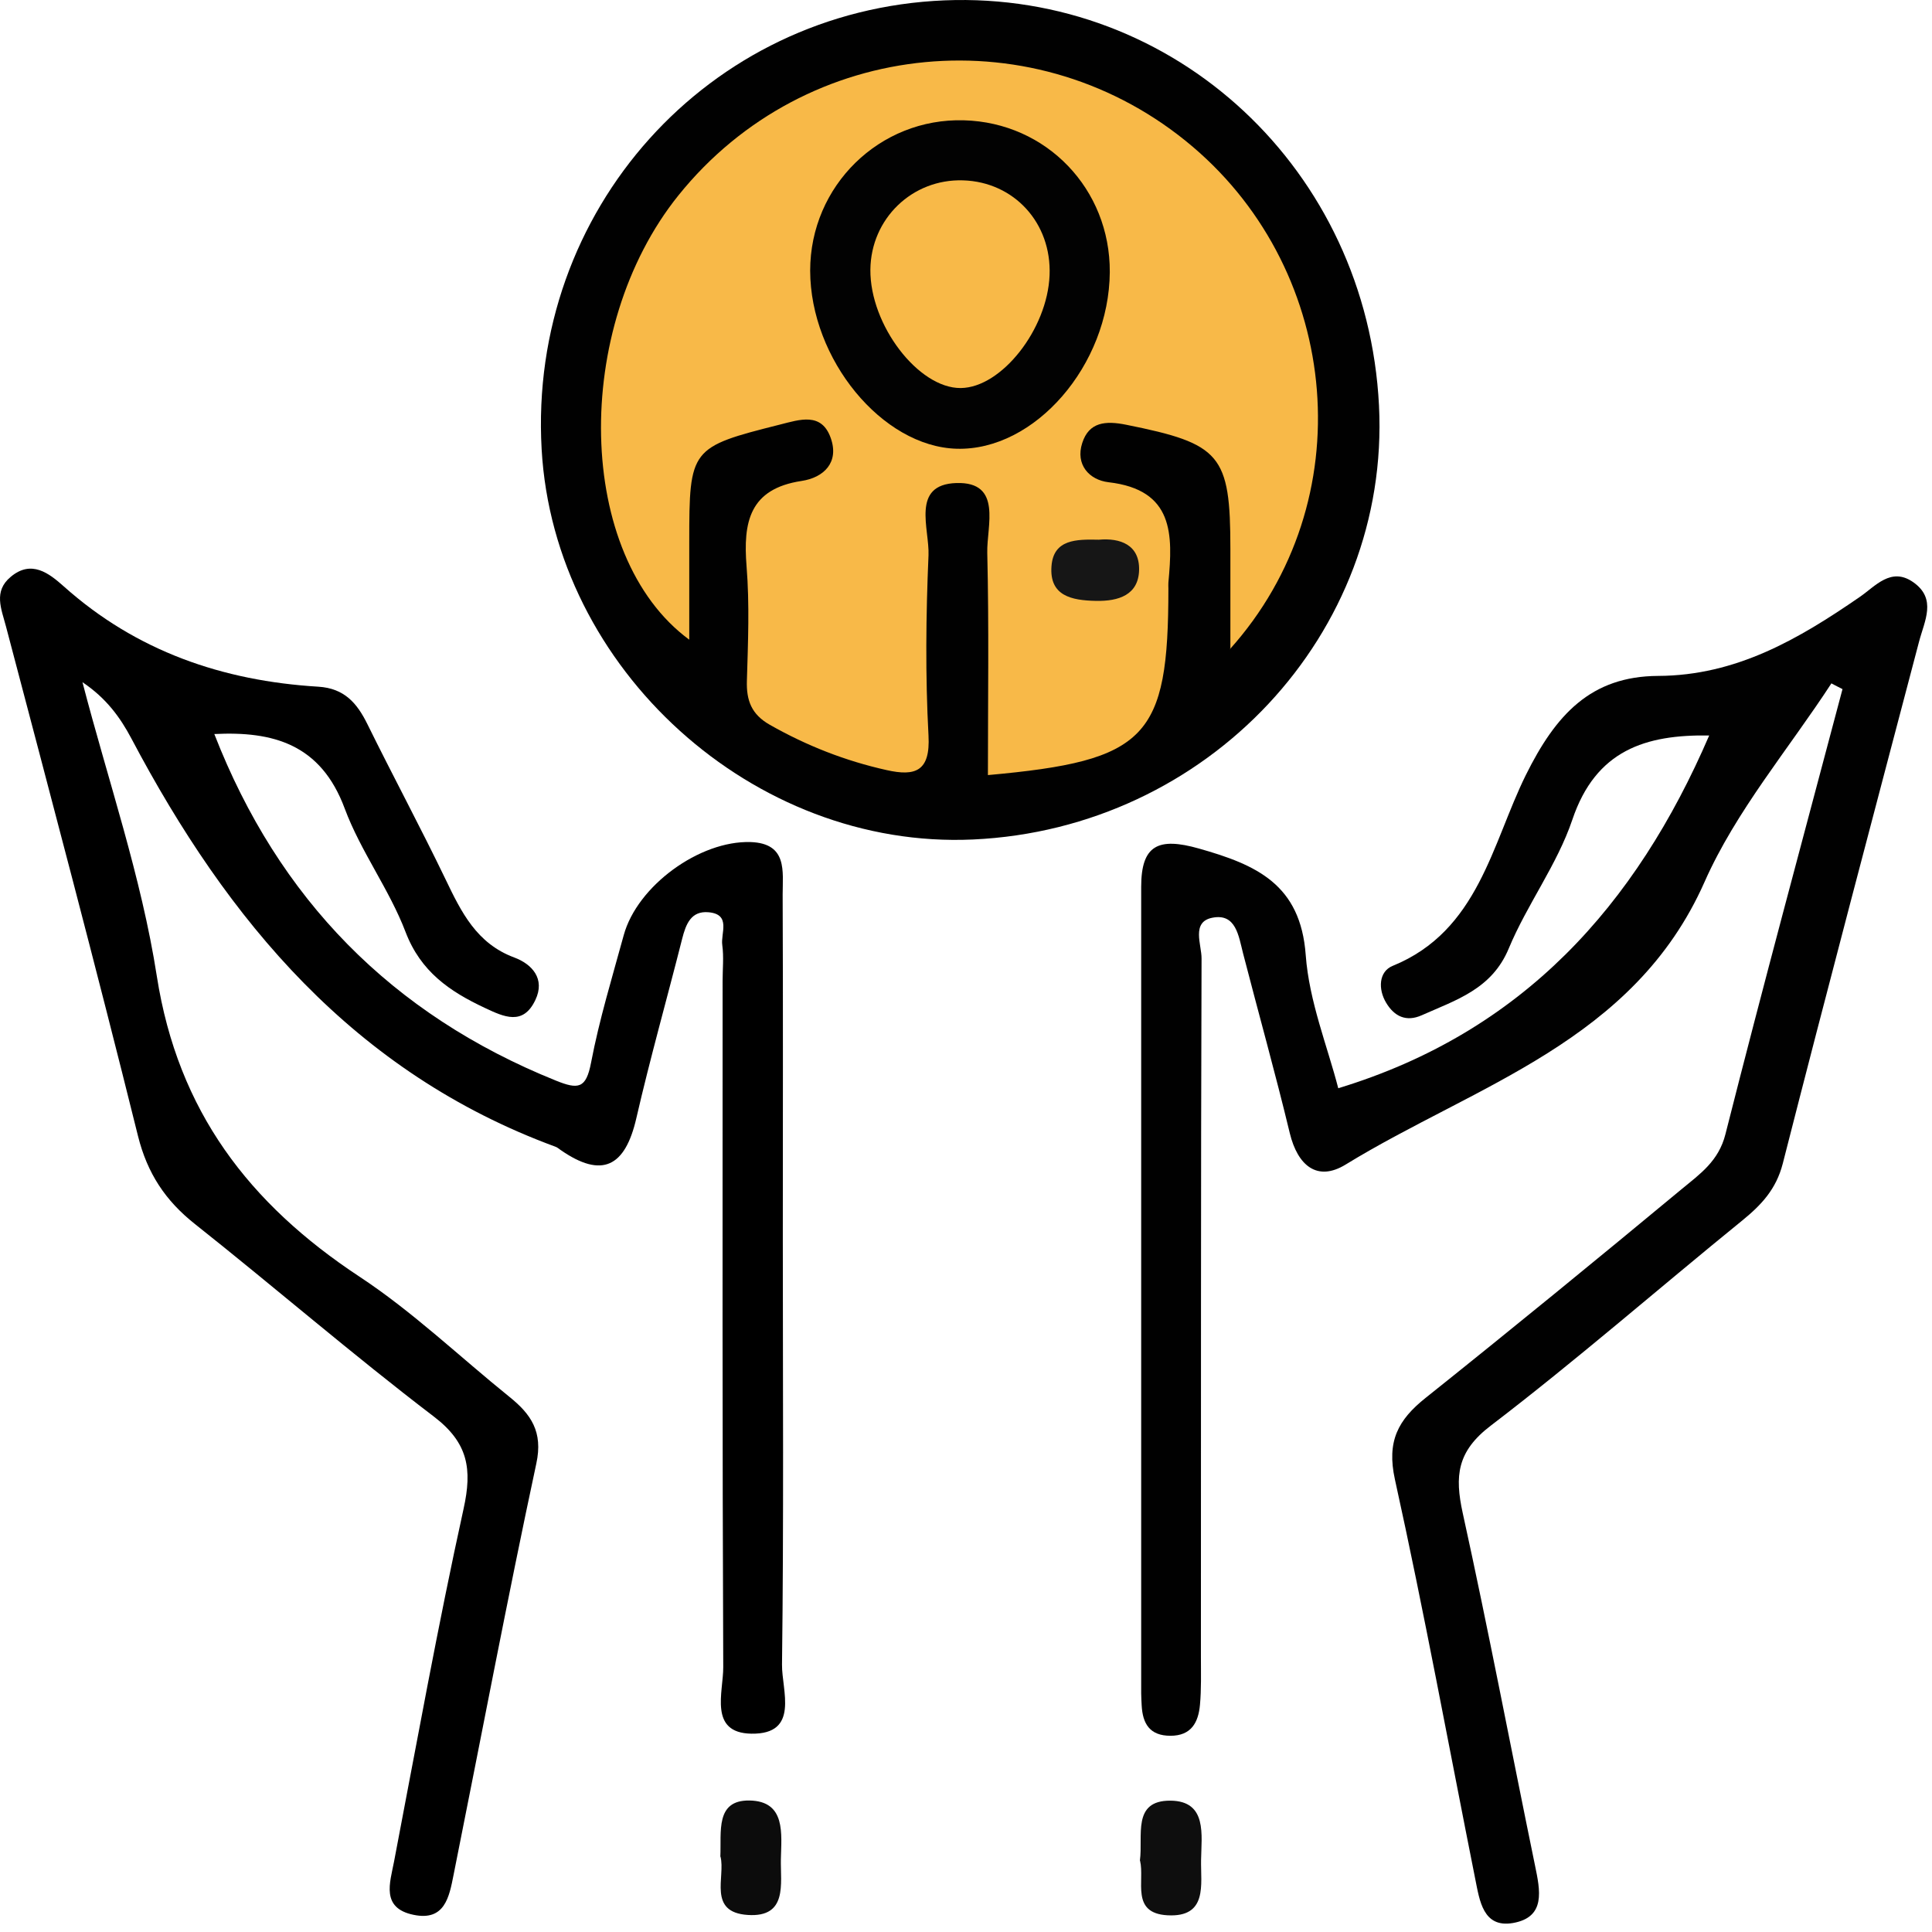 <svg width="120" height="120" viewBox="0 0 120 120" fill="none" xmlns="http://www.w3.org/2000/svg">
<path d="M113.761 42.432C111.091 46.532 107.821 50.372 105.871 54.782C101.471 64.712 91.671 67.372 83.581 72.332C81.821 73.412 80.601 72.402 80.111 70.382C79.211 66.642 78.171 62.942 77.211 59.222C76.931 58.132 76.771 56.712 75.301 57.002C73.971 57.262 74.641 58.682 74.631 59.542C74.581 74.002 74.601 88.452 74.591 102.912C74.591 103.912 74.621 104.912 74.531 105.902C74.431 106.972 74.001 107.812 72.701 107.812C71.411 107.812 70.971 107.062 70.911 105.922C70.901 105.672 70.881 105.422 70.881 105.172C70.881 88.472 70.881 71.772 70.881 55.082C70.881 52.482 71.951 51.992 74.461 52.702C78.031 53.712 80.781 54.922 81.101 59.322C81.311 62.202 82.461 65.022 83.121 67.592C94.571 64.112 101.611 56.242 106.161 45.682C102.221 45.622 99.121 46.582 97.661 50.912C96.721 53.702 94.851 56.172 93.711 58.912C92.661 61.442 90.431 62.112 88.301 63.062C87.331 63.492 86.601 63.122 86.101 62.292C85.581 61.432 85.641 60.342 86.501 59.992C91.831 57.822 92.661 52.412 94.771 48.142C96.621 44.412 98.791 42.002 102.991 41.982C107.841 41.962 111.721 39.692 115.521 37.072C116.481 36.412 117.451 35.202 118.821 36.152C120.321 37.192 119.531 38.562 119.191 39.872C116.351 50.662 113.491 61.452 110.731 72.272C110.321 73.862 109.411 74.832 108.221 75.802C103.001 80.042 97.931 84.472 92.591 88.552C90.491 90.152 90.351 91.682 90.851 93.972C92.451 101.242 93.841 108.572 95.341 115.862C95.661 117.412 96.031 119.082 93.971 119.442C92.111 119.762 91.901 118.042 91.631 116.712C89.981 108.432 88.461 100.132 86.641 91.892C86.121 89.522 86.831 88.192 88.551 86.822C93.901 82.552 99.201 78.212 104.471 73.842C105.581 72.922 106.751 72.122 107.171 70.442C109.511 61.202 112.001 52.012 114.441 42.802C114.211 42.682 113.981 42.572 113.761 42.452V42.432Z" fill="#010101"/>
<path d="M13.312 45.592C17.302 55.842 24.342 63.012 34.512 67.112C35.922 67.682 36.402 67.622 36.712 66.002C37.222 63.332 38.022 60.712 38.742 58.082C39.582 55.022 43.452 52.202 46.622 52.302C48.922 52.382 48.612 54.122 48.612 55.562C48.642 62.662 48.622 69.762 48.622 76.862C48.622 85.702 48.682 94.552 48.572 103.392C48.552 104.982 49.692 107.732 46.662 107.682C44.002 107.632 44.932 105.092 44.922 103.542C44.862 89.342 44.882 75.142 44.882 60.942C44.882 60.192 44.962 59.432 44.862 58.702C44.752 57.972 45.432 56.792 44.012 56.662C42.922 56.562 42.602 57.402 42.372 58.302C41.432 62.022 40.382 65.722 39.522 69.462C38.832 72.452 37.412 73.232 34.812 71.422C34.712 71.352 34.612 71.262 34.492 71.222C21.992 66.622 14.152 57.212 8.162 45.872C7.472 44.572 6.612 43.372 5.122 42.372C6.702 48.452 8.782 54.462 9.742 60.642C11.052 69.012 15.472 74.772 22.322 79.292C25.632 81.472 28.542 84.262 31.642 86.762C32.972 87.832 33.742 88.922 33.312 90.902C31.492 99.392 29.882 107.932 28.172 116.452C27.902 117.812 27.632 119.342 25.682 118.932C23.652 118.512 24.222 116.942 24.472 115.642C25.872 108.332 27.192 100.992 28.792 93.722C29.342 91.242 29.082 89.612 26.942 87.982C21.892 84.132 17.082 79.972 12.102 76.022C10.272 74.572 9.152 72.882 8.572 70.562C5.952 60.002 3.152 49.462 0.372 38.912C0.082 37.812 -0.418 36.732 0.662 35.832C1.952 34.742 3.052 35.612 3.962 36.422C8.472 40.452 13.832 42.292 19.772 42.652C21.382 42.752 22.172 43.662 22.822 44.982C24.412 48.212 26.112 51.372 27.672 54.612C28.652 56.652 29.602 58.602 31.942 59.472C33.042 59.882 33.882 60.792 33.252 62.112C32.492 63.722 31.302 63.162 30.112 62.602C27.932 61.582 26.132 60.352 25.192 57.892C24.182 55.242 22.402 52.882 21.412 50.222C19.922 46.202 16.942 45.412 13.312 45.592Z" fill="black"/>
<path d="M85.652 25.192C86.362 39.342 75.022 51.472 60.442 52.142C46.802 52.772 34.412 41.562 33.642 27.902C32.802 13.072 43.982 0.622 58.672 0.022C72.992 -0.558 84.912 10.562 85.652 25.192Z" fill="#010101"/>
<path d="M44.742 115.322C44.812 113.762 44.422 111.802 46.552 111.832C48.832 111.872 48.532 113.922 48.502 115.482C48.472 116.992 48.932 119.102 46.452 118.942C43.932 118.782 45.072 116.562 44.752 115.322H44.742Z" fill="#0C0C0C"/>
<path d="M70.801 115.562C71.011 114.042 70.291 111.822 72.701 111.842C75.001 111.862 74.621 113.992 74.601 115.532C74.571 117.032 75.031 119.102 72.511 118.962C70.211 118.832 71.111 116.822 70.811 115.572L70.801 115.562Z" fill="#0E0E0E"/>
<path d="M76.421 40.322C76.421 37.772 76.421 35.932 76.421 34.092C76.421 28.222 75.821 27.562 69.951 26.382C68.661 26.122 67.641 26.212 67.221 27.512C66.781 28.862 67.661 29.812 68.851 29.952C72.921 30.422 72.851 33.202 72.571 36.182C72.561 36.302 72.571 36.432 72.571 36.552C72.571 45.842 71.241 47.252 61.361 48.142C61.361 43.522 61.431 38.922 61.321 34.332C61.281 32.672 62.281 29.912 59.401 30.002C56.561 30.092 57.741 32.852 57.671 34.492C57.511 38.222 57.471 41.972 57.671 45.692C57.791 47.912 56.851 48.232 55.071 47.832C52.511 47.262 50.111 46.322 47.821 45.022C46.671 44.372 46.351 43.502 46.391 42.272C46.461 39.912 46.561 37.532 46.371 35.182C46.151 32.432 46.541 30.362 49.791 29.872C51.181 29.662 52.131 28.712 51.601 27.212C51.031 25.582 49.671 26.062 48.441 26.372C42.881 27.772 42.811 27.852 42.811 33.652C42.811 35.642 42.811 37.622 42.811 39.732C35.751 34.542 35.491 20.402 42.141 12.132C50.061 2.282 64.451 0.922 74.091 9.122C83.321 16.972 84.631 31.142 76.391 40.322H76.421Z" fill="#F8B948"/>
<path d="M68.931 16.902C68.891 22.682 64.271 28.012 59.421 27.872C54.791 27.742 50.331 22.312 50.321 16.812C50.321 11.542 54.631 7.322 59.871 7.472C65.001 7.612 68.961 11.742 68.931 16.902Z" fill="#020202"/>
<path d="M68.251 33.522C69.571 33.402 70.791 33.832 70.751 35.412C70.711 36.952 69.481 37.352 68.071 37.322C66.571 37.292 65.161 37.022 65.311 35.152C65.441 33.492 66.861 33.492 68.251 33.522Z" fill="#161616"/>
<path d="M59.821 11.202C62.991 11.302 65.321 13.852 65.191 17.092C65.061 20.452 62.201 24.082 59.671 24.102C57.041 24.122 54.031 20.182 54.061 16.752C54.091 13.582 56.661 11.102 59.821 11.202Z" fill="#F8B948"/>
</svg>
